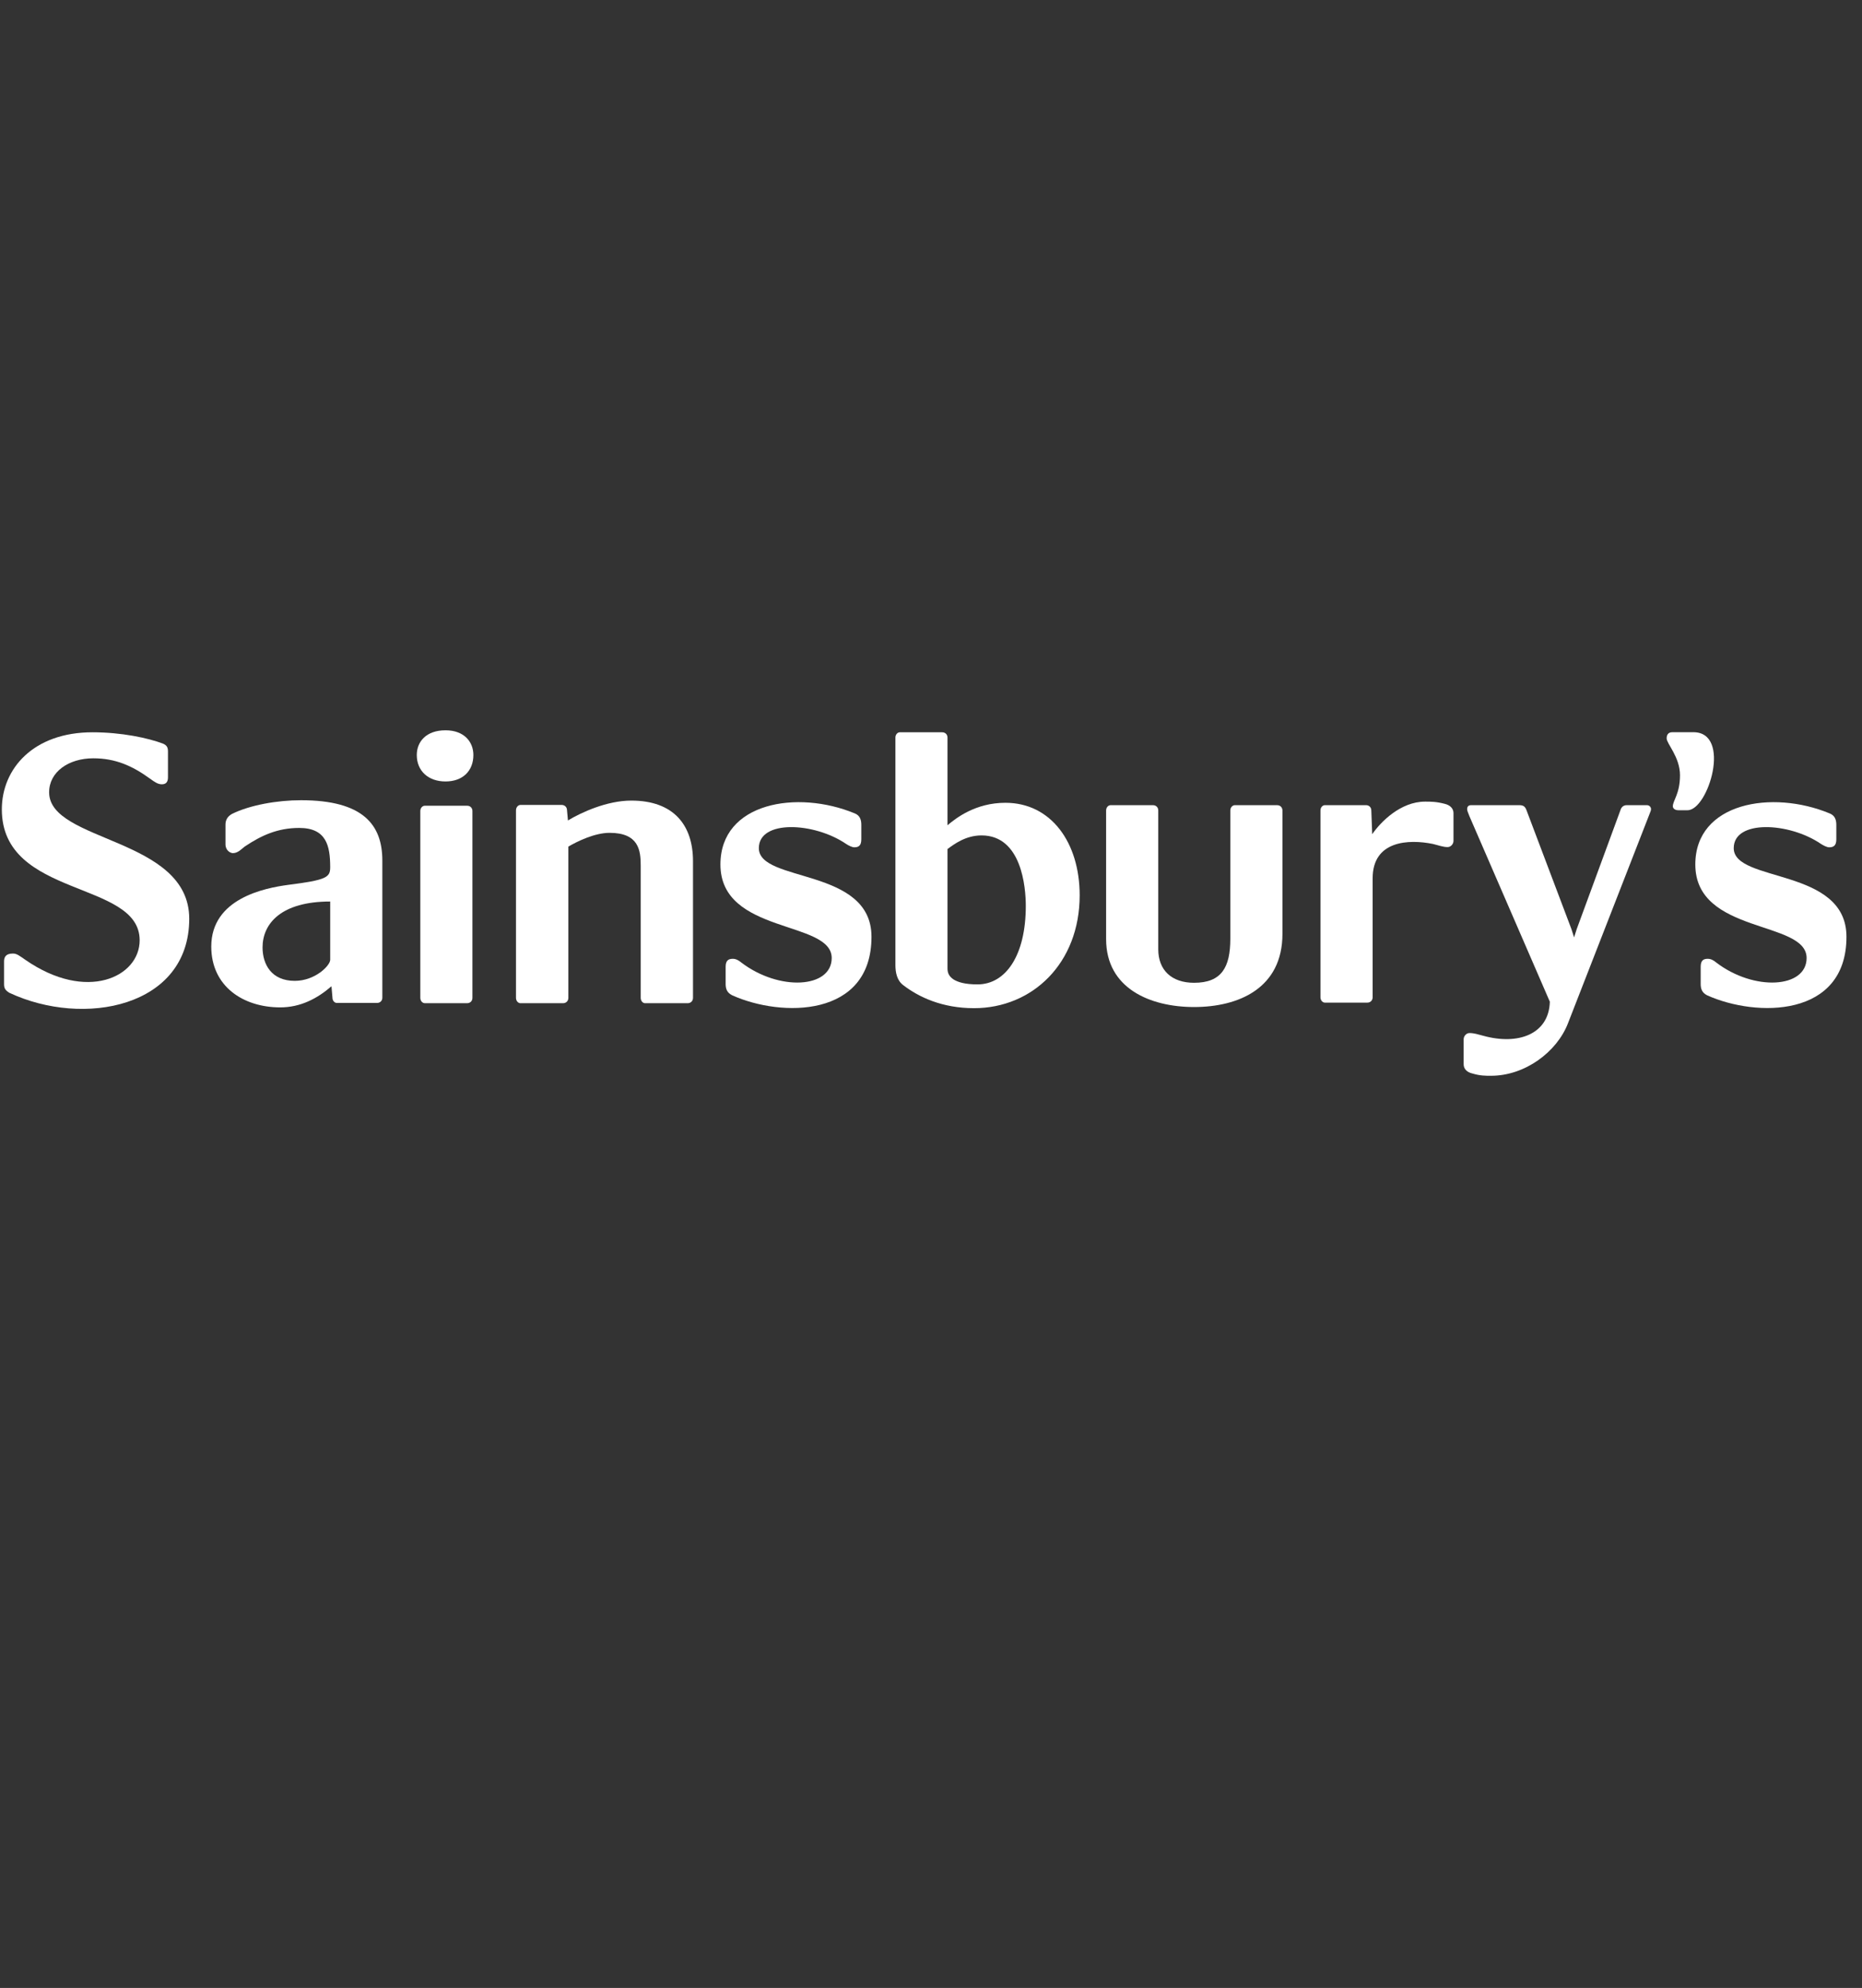 <?xml version="1.0" encoding="UTF-8"?>
<svg width="134px" height="143px" viewBox="0 0 134 143" version="1.1" xmlns="http://www.w3.org/2000/svg" xmlns:xlink="http://www.w3.org/1999/xlink">
    <rect x="0" y="0" width="134" height="143" fill="#333333" stroke="none"/>
    <title>Artboard</title>
    <g id="Artboard" stroke="none" stroke-width="1" fill="none" fill-rule="evenodd">
        <g id="style-/-logo-/-sainsburys" transform="translate(0, 52)" fill="#FFFFFF">
            <g>
                <path d="M124.769,9.011 C124.769,11.518 132.882,10.379 132.882,15.388 C132.882,21.222 126.389,21.187 122.864,19.601 C122.482,19.414 122.391,19.129 122.391,18.778 L122.391,17.544 C122.391,17.1 122.578,16.97 122.893,16.97 C123.118,16.97 123.31,17.07 123.5,17.23 C126.225,19.322 130.014,19.093 130.014,16.913 C130.014,14.18 122.004,15.226 122.004,10.185 C122.004,5.72 127.538,4.796 131.667,6.51 C132.056,6.661 132.152,6.982 132.152,7.333 L132.152,8.375 C132.152,8.824 131.959,8.95 131.638,8.95 C131.476,8.95 131.227,8.824 131.032,8.697 C128.746,7.142 124.769,6.95 124.769,9.011 Z" id="Clip-5"></path>
                <path d="M121.863,0.67 C124.638,0.67 122.945,6.283 121.444,6.283 L120.776,6.283 C120.545,6.283 120.387,6.157 120.387,6 C120.387,5.586 120.902,5.103 120.902,3.768 C120.902,2.454 119.942,1.502 119.942,1.115 C119.942,0.924 120.005,0.67 120.353,0.67 L121.863,0.67 Z" id="Clip-2"></path>
                <path d="M112.837,21.617 C112.041,23.668 109.754,25.385 107.301,25.385 C106.885,25.385 106.512,25.385 105.964,25.221 C105.554,25.128 105.333,24.879 105.333,24.56 L105.333,22.754 C105.333,22.531 105.527,22.312 105.747,22.312 C106.096,22.312 106.349,22.406 106.732,22.504 C109.243,23.203 111.47,22.406 111.535,20.057 L105.747,6.709 C105.618,6.393 105.584,6.3 105.584,6.206 C105.584,6.016 105.68,5.92 105.87,5.92 L109.346,5.92 C109.627,5.92 109.754,6.016 109.851,6.27 L113.088,14.83 L113.28,15.429 L113.471,14.83 L116.619,6.27 C116.685,6.048 116.843,5.92 117.07,5.92 L118.526,5.92 C118.685,5.92 118.817,6.048 118.817,6.206 C118.817,6.33 118.75,6.422 118.685,6.616 L112.837,21.617 Z" id="Clip-44"></path>
                <path d="M103.968,5.822 C104.379,5.919 104.601,6.177 104.601,6.49 L104.601,8.492 C104.601,8.706 104.411,8.934 104.182,8.934 C103.839,8.934 103.514,8.802 103.107,8.706 C101.382,8.359 98.783,8.455 98.783,11.184 L98.783,19.74 C98.783,19.964 98.619,20.123 98.404,20.123 L95.345,20.123 C95.186,20.123 95.028,19.964 95.028,19.74 L95.028,6.3 C95.028,6.075 95.186,5.919 95.345,5.919 L98.308,5.919 C98.525,5.919 98.687,6.075 98.687,6.3 L98.752,8.008 C99.359,7.124 100.792,5.664 102.558,5.664 C102.972,5.664 103.359,5.664 103.968,5.822 Z" id="Clip-17"></path>
                <path d="M91.912,5.92 C92.127,5.92 92.292,6.076 92.292,6.301 L92.292,15.175 C92.292,19.106 89.116,20.44 85.933,20.44 C82.781,20.44 79.602,19.106 79.602,15.557 L79.602,6.301 C79.602,6.076 79.761,5.92 79.922,5.92 L82.976,5.92 C83.195,5.92 83.355,6.076 83.355,6.301 L83.355,16.286 C83.355,17.781 84.312,18.696 85.933,18.696 C87.911,18.696 88.541,17.588 88.541,15.525 L88.541,6.301 C88.541,6.076 88.704,5.92 88.864,5.92 L91.912,5.92 Z" id="Clip-23"></path>
                <path d="M72.358,5.748 C75.634,5.748 77.699,8.603 77.699,12.403 C77.699,17.291 74.296,20.522 70.096,20.522 C67.802,20.522 66.123,19.726 65.013,18.875 C64.537,18.527 64.439,17.927 64.439,17.418 L64.439,1.053 C64.439,0.833 64.596,0.676 64.754,0.676 L67.802,0.676 C68.025,0.676 68.187,0.833 68.187,1.053 L68.187,7.363 C68.79,6.86 70.189,5.748 72.358,5.748 Z M70.347,18.811 C72.382,18.811 73.822,16.723 73.822,13.166 C73.822,11.838 73.527,8.095 70.638,8.095 C69.49,8.095 68.66,8.728 68.187,9.076 L68.187,17.642 C68.187,17.927 68.246,18.206 68.633,18.463 C68.948,18.649 69.427,18.811 70.347,18.811 Z" id="Clip-32"></path>
                <path d="M54.611,9.011 C54.611,11.518 62.717,10.379 62.717,15.388 C62.717,21.222 56.225,21.187 52.705,19.601 C52.315,19.414 52.221,19.129 52.221,18.778 L52.221,17.544 C52.221,17.1 52.418,16.97 52.734,16.97 C52.953,16.97 53.147,17.07 53.337,17.23 C56.074,19.322 59.854,19.093 59.854,16.913 C59.854,14.18 51.846,15.226 51.846,10.185 C51.846,5.72 57.373,4.796 61.512,6.51 C61.891,6.661 61.985,6.982 61.985,7.333 L61.985,8.375 C61.985,8.824 61.797,8.95 61.482,8.95 C61.321,8.95 61.061,8.824 60.876,8.697 C58.582,7.142 54.611,6.95 54.611,9.011 Z" id="Clip-41"></path>
                <path d="M45.432,5.59 C48.498,5.59 49.872,7.371 49.872,9.947 L49.872,19.78 C49.872,20.005 49.71,20.165 49.488,20.165 L46.422,20.165 C46.266,20.165 46.109,20.005 46.109,19.78 L46.109,10.268 C46.109,9.186 45.981,7.909 43.868,7.909 C42.784,7.909 41.51,8.542 40.902,8.9 L40.902,19.78 C40.902,20.005 40.742,20.165 40.513,20.165 L37.454,20.165 C37.293,20.165 37.133,20.005 37.133,19.78 L37.133,6.29 C37.133,6.066 37.293,5.903 37.454,5.903 L40.422,5.903 C40.65,5.903 40.806,6.066 40.806,6.29 L40.872,7.019 C41.826,6.443 43.678,5.59 45.432,5.59 Z" id="Clip-14"></path>
                <path d="M33.621,5.96 C33.84,5.96 33.998,6.118 33.998,6.336 L33.998,19.779 C33.998,20.004 33.84,20.163 33.621,20.163 L30.568,20.163 C30.408,20.163 30.248,20.004 30.248,19.779 L30.248,6.336 C30.248,6.118 30.408,5.96 30.568,5.96 L33.621,5.96 Z M32.068,0.533 C33.399,0.535 34.067,1.361 34.067,2.311 C34.067,3.453 33.302,4.214 32.061,4.214 C30.818,4.214 29.994,3.453 29.994,2.311 C29.994,1.361 30.662,0.535 32.055,0.533 L32.068,0.533 Z" id="Combined-style-/-shape"></path>
                <path d="M21.659,5.563 C26.148,5.563 27.515,7.339 27.515,9.908 L27.515,19.77 C27.515,19.991 27.351,20.146 27.134,20.146 L24.239,20.146 C24.08,20.146 23.926,19.991 23.926,19.77 L23.855,18.945 C22.835,19.829 21.629,20.465 20.166,20.465 C17.493,20.465 15.204,18.945 15.204,16.09 C15.204,12.63 19.051,11.877 20.74,11.652 C23.507,11.301 23.763,11.114 23.763,10.382 C23.763,8.828 23.477,7.557 21.533,7.557 C19.976,7.557 18.801,8.1 17.619,8.891 C17.429,9.021 17.145,9.37 16.764,9.37 C16.576,9.37 16.227,9.176 16.227,8.737 L16.227,7.311 C16.227,7.019 16.352,6.735 16.702,6.545 C17.976,5.914 19.944,5.563 21.659,5.563 Z M23.763,17.044 L23.763,12.85 C20.23,12.85 18.895,14.439 18.895,16.154 C18.895,17.36 19.53,18.557 21.213,18.557 C22.681,18.557 23.763,17.454 23.763,17.044 Z" id="Clip-38"></path>
                <path d="M3.535,4.993 C3.535,8.603 13.618,8.227 13.618,14.09 C13.618,20.458 6.014,21.922 0.67,19.414 C0.355,19.22 0.292,19.064 0.292,18.778 L0.292,17.166 C0.292,16.875 0.39,16.592 0.929,16.592 C1.217,16.592 1.401,16.755 1.818,17.039 C6.24,20.112 10.051,18.273 10.051,15.638 C10.051,11.3 0.132,12.629 0.132,6.222 C0.132,3.278 2.422,0.676 6.654,0.676 C8.751,0.676 10.654,1.085 11.741,1.496 C12.028,1.628 12.088,1.787 12.088,2.067 L12.088,3.91 C12.088,4.197 11.992,4.418 11.649,4.418 C11.36,4.418 11.135,4.257 10.786,4.005 C9.518,3.087 8.303,2.548 6.714,2.548 C4.937,2.548 3.535,3.528 3.535,4.993 Z" id="Clip-35"></path>
            </g>
        </g>
    </g>
</svg>